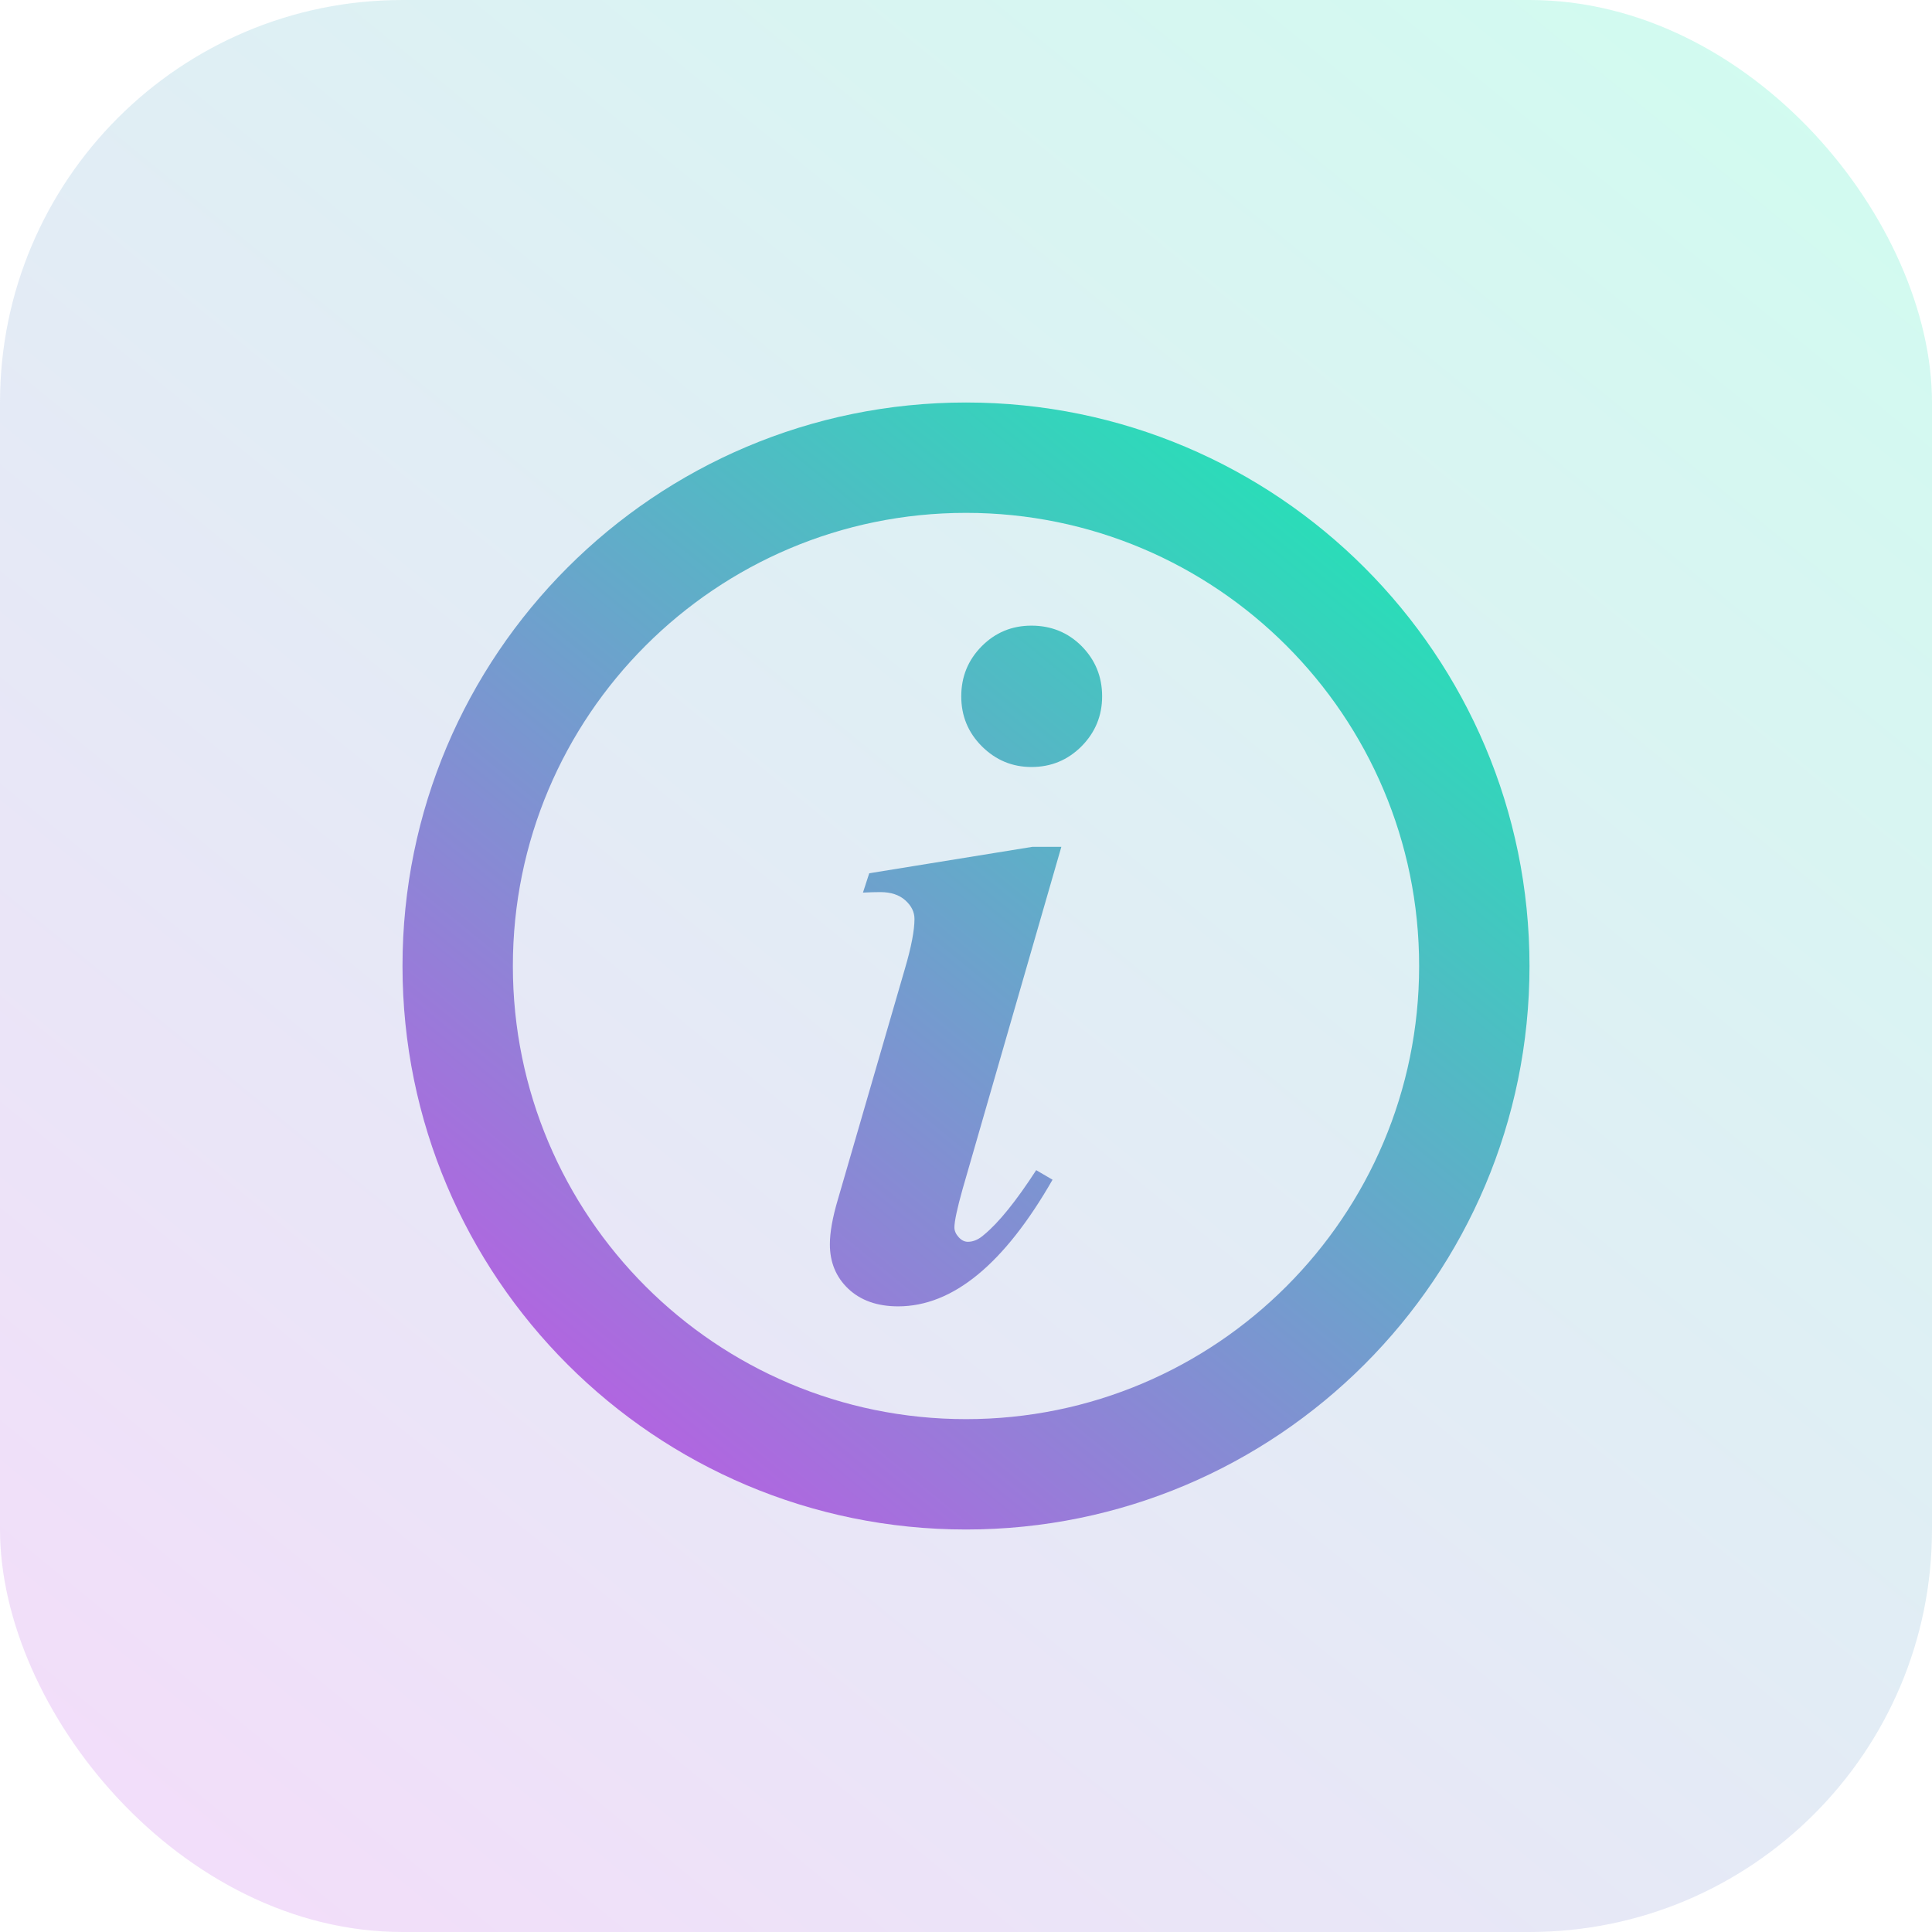 <?xml version="1.0" encoding="UTF-8"?>
<svg width="24px" height="24px" viewBox="0 0 24 24" version="1.1" xmlns="http://www.w3.org/2000/svg" xmlns:xlink="http://www.w3.org/1999/xlink">
    <title>编组 2备份</title>
    <defs>
        <linearGradient x1="5.693%" y1="104.303%" x2="94.298%" y2="-4.303%" id="linearGradient-1">
            <stop stop-color="#CB4EE8" offset="0%"></stop>
            <stop stop-color="#10F4B1" offset="100%"></stop>
        </linearGradient>
    </defs>
    <g id="页面-1" stroke="none" stroke-width="1" fill="none" fill-rule="evenodd">
        <g id="交易-秒合约" transform="translate(-319, -129)" fill="url(#linearGradient-1)">
            <g id="编组-2备份" transform="translate(319, 129)">
                <rect id="矩形" opacity="0.2" x="0" y="0" width="24" height="24" rx="5"></rect>
                <path d="M12,5 C15.866,5 19,8.134 19,12 C19,15.866 15.866,19 12,19 C8.134,19 5,15.866 5,12 C5,8.134 8.134,5 12,5 Z M12,6.371 C8.892,6.371 6.371,8.892 6.371,12 C6.371,15.108 8.892,17.629 12,17.629 C15.108,17.629 17.629,15.108 17.629,12 C17.629,8.892 15.108,6.371 12,6.371 Z M13.184,10.52 L13.184,10.521 L11.958,14.77 C11.89,15.012 11.856,15.173 11.856,15.247 C11.856,15.291 11.875,15.332 11.91,15.37 C11.945,15.408 11.983,15.426 12.024,15.426 C12.092,15.426 12.159,15.397 12.227,15.336 C12.406,15.188 12.622,14.922 12.872,14.536 L13.075,14.655 C12.474,15.704 11.835,16.228 11.157,16.228 C10.898,16.228 10.692,16.155 10.538,16.01 C10.385,15.865 10.309,15.68 10.309,15.457 C10.309,15.309 10.342,15.123 10.41,14.895 L11.24,12.038 C11.321,11.763 11.36,11.556 11.36,11.416 C11.36,11.329 11.322,11.252 11.246,11.184 C11.17,11.116 11.067,11.082 10.936,11.082 C10.877,11.082 10.805,11.084 10.72,11.088 L10.798,10.848 L12.823,10.52 L13.184,10.52 Z M12.813,7.772 C13.06,7.772 13.269,7.858 13.438,8.028 C13.607,8.2 13.691,8.407 13.691,8.65 C13.691,8.892 13.605,9.099 13.435,9.271 C13.263,9.443 13.056,9.528 12.813,9.528 C12.574,9.528 12.369,9.442 12.197,9.271 C12.025,9.099 11.941,8.892 11.941,8.65 C11.941,8.407 12.025,8.2 12.195,8.028 C12.364,7.858 12.569,7.772 12.813,7.772 Z" id="形状结合"></path>
            </g>
        </g>
    </g>
</svg>